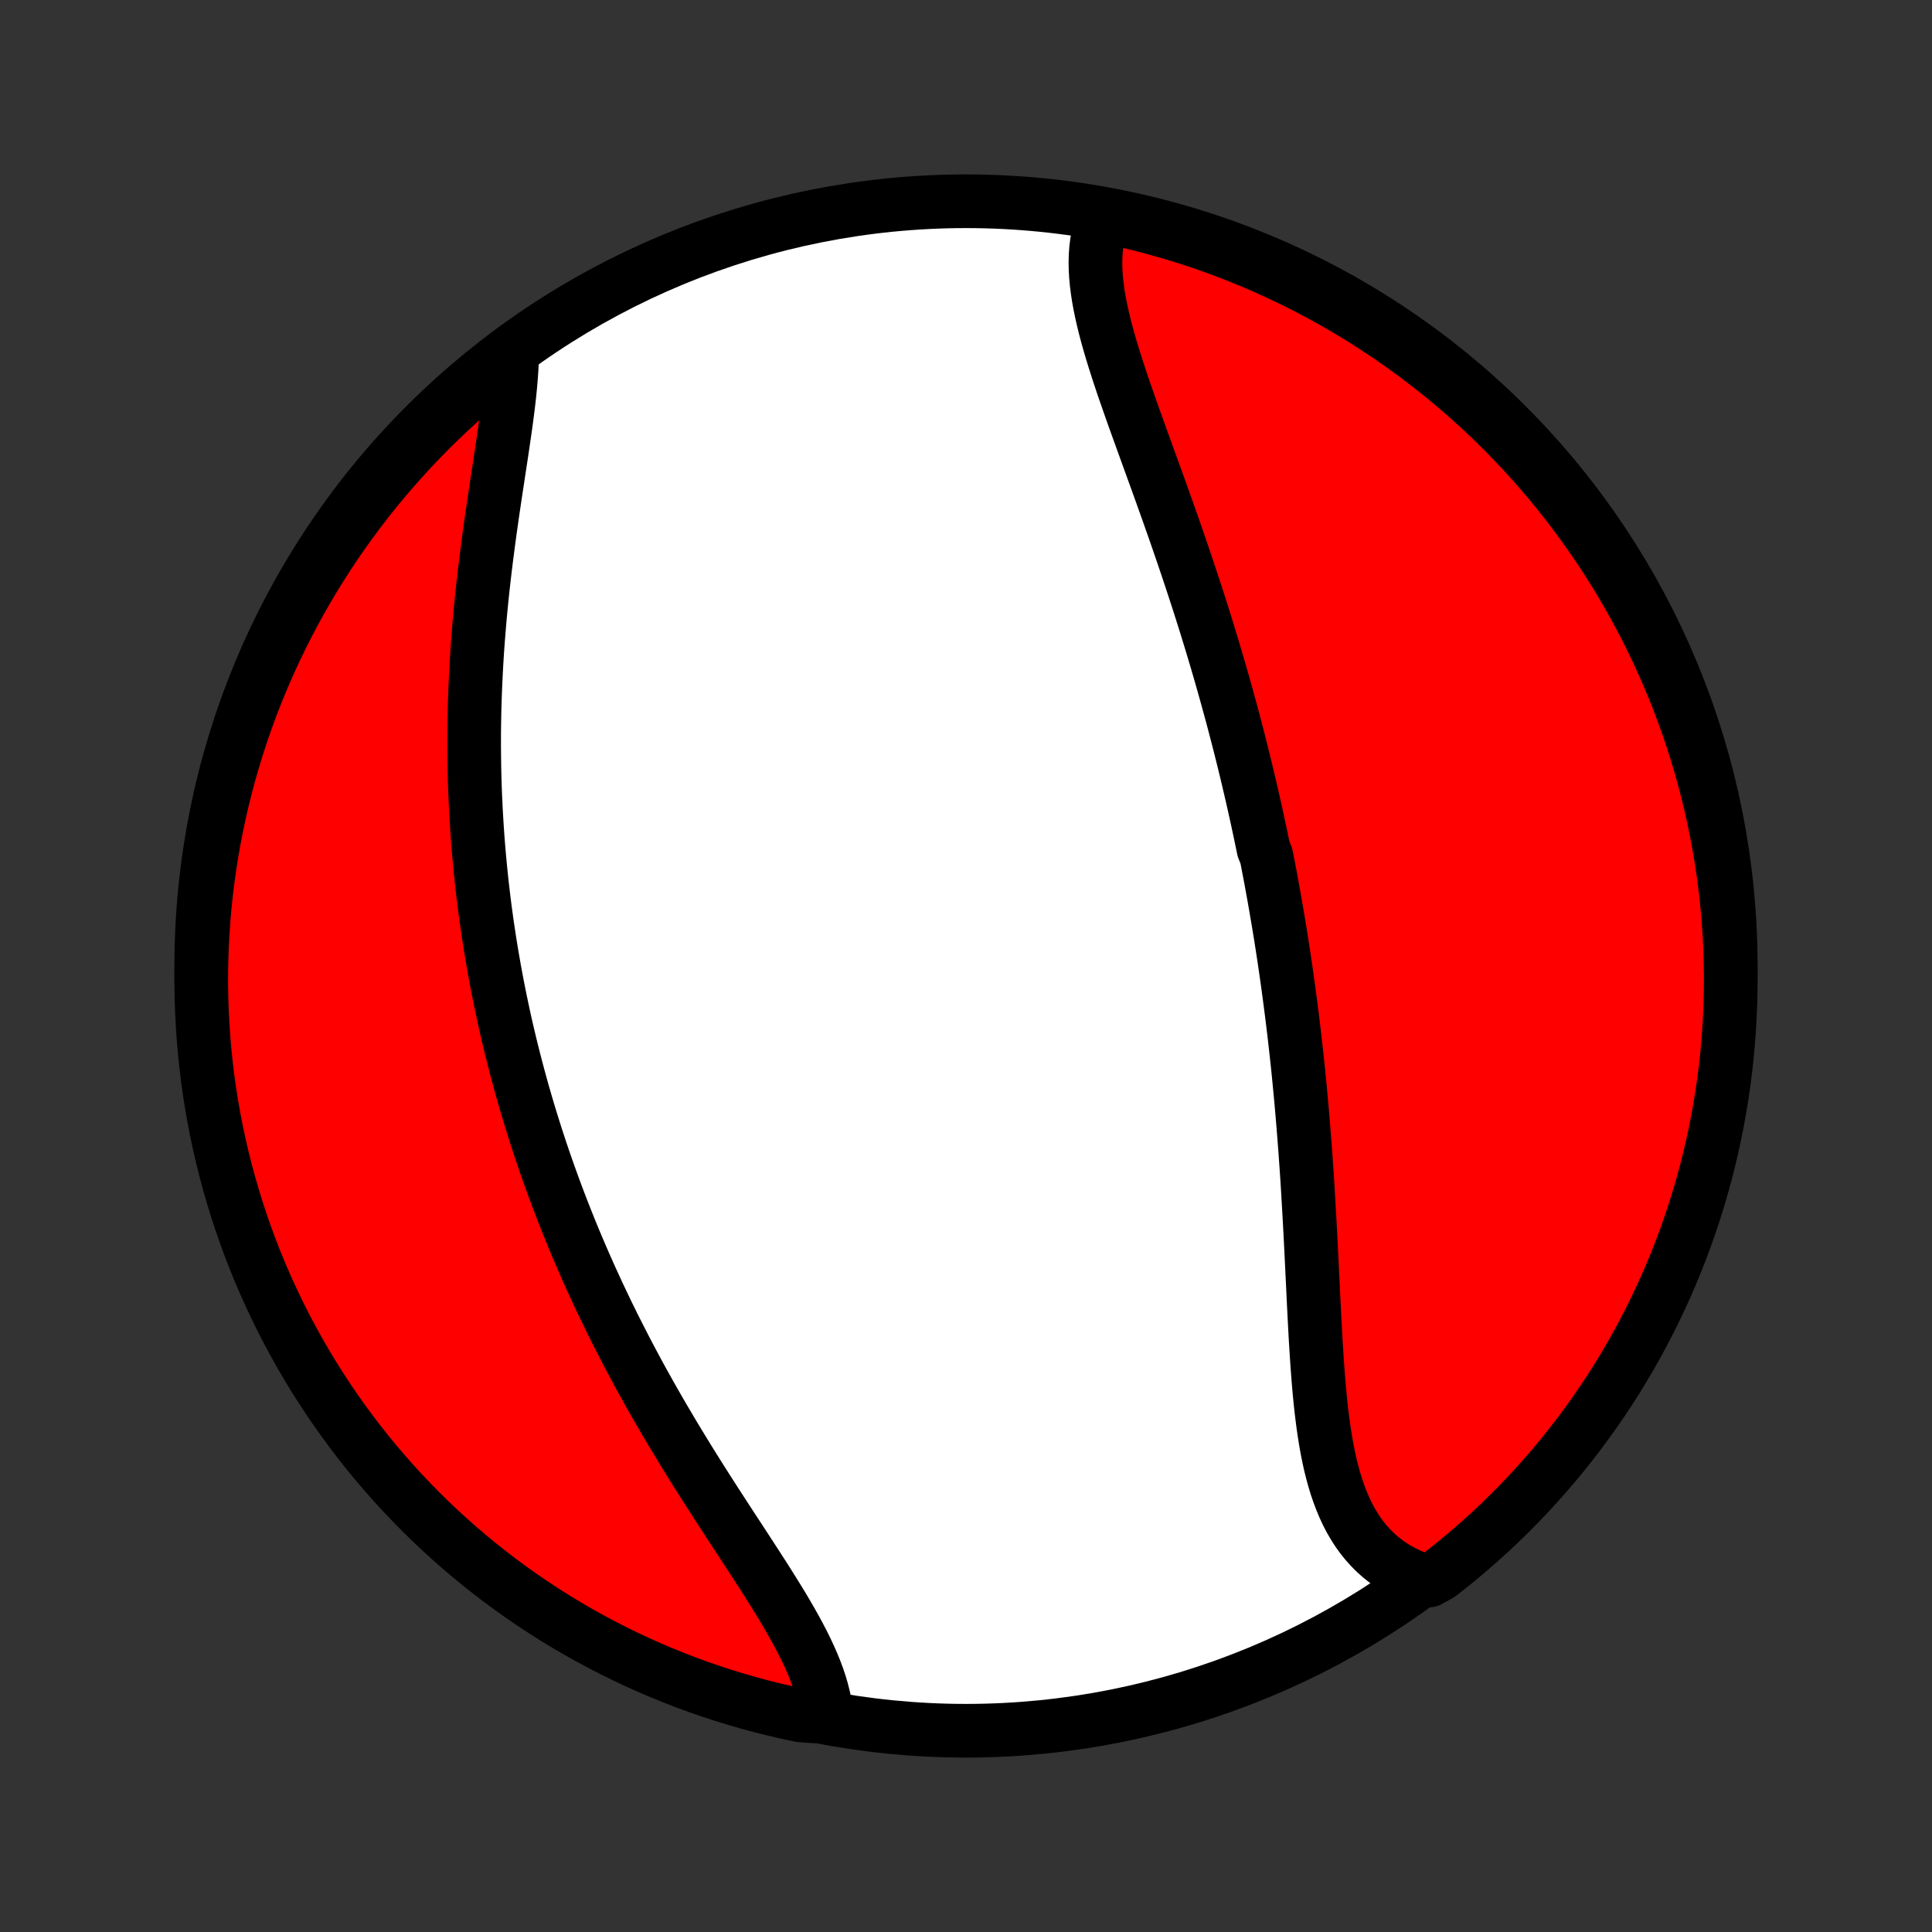 <?xml version="1.0" encoding="utf-8" standalone="no"?>
<!DOCTYPE svg PUBLIC "-//W3C//DTD SVG 1.1//EN"
  "http://www.w3.org/Graphics/SVG/1.1/DTD/svg11.dtd">
<!-- Created with matplotlib (http://matplotlib.org/) -->
<svg height="72pt" version="1.1" viewBox="0 0 72 72" width="72pt" xmlns="http://www.w3.org/2000/svg" xmlns:xlink="http://www.w3.org/1999/xlink">
 <rect x="0" y="0" width="72" height="72" fill="#333333" stroke="none"/>
 <defs>
  <style type="text/css">
*{stroke-linecap:butt;stroke-linejoin:round;}
  </style>
 </defs>
 <g id="figure_1">
  <g id="patch_1">
   <path d="
M0 72
L72 72
L72 0
L0 0
z
" style="fill:none;"/>
  </g>
  <g id="axes_1">
   <g id="PatchCollection_1">
    <defs>
     <path d="
M36 -7.5
C43.558 -7.5 50.808 -10.503 56.153 -15.848
C61.497 -21.192 64.5 -28.442 64.5 -36
C64.5 -43.558 61.497 -50.808 56.153 -56.153
C50.808 -61.497 43.558 -64.5 36 -64.5
C28.442 -64.5 21.192 -61.497 15.848 -56.153
C10.503 -50.808 7.5 -43.558 7.5 -36
C7.5 -28.442 10.503 -21.192 15.848 -15.848
C21.192 -10.503 28.442 -7.5 36 -7.5
z
" id="C0_0_a811fe30f3"/>
     <path d="
M41.12 -63.865
L41.039 -63.645
L40.971 -63.42
L40.917 -63.19
L40.876 -62.955
L40.847 -62.715
L40.83 -62.472
L40.824 -62.224
L40.828 -61.973
L40.842 -61.718
L40.866 -61.46
L40.898 -61.198
L40.938 -60.934
L40.986 -60.667
L41.041 -60.397
L41.102 -60.125
L41.168 -59.851
L41.24 -59.575
L41.317 -59.297
L41.398 -59.017
L41.483 -58.736
L41.572 -58.453
L41.663 -58.169
L41.757 -57.883
L41.853 -57.597
L41.952 -57.31
L42.052 -57.023
L42.154 -56.734
L42.256 -56.445
L42.36 -56.156
L42.464 -55.867
L42.569 -55.577
L42.674 -55.287
L42.779 -54.997
L42.884 -54.707
L42.989 -54.417
L43.094 -54.128
L43.198 -53.839
L43.302 -53.55
L43.405 -53.261
L43.508 -52.974
L43.609 -52.686
L43.711 -52.399
L43.811 -52.112
L43.91 -51.827
L44.008 -51.541
L44.105 -51.257
L44.201 -50.973
L44.296 -50.69
L44.39 -50.407
L44.483 -50.126
L44.575 -49.844
L44.666 -49.564
L44.755 -49.285
L44.843 -49.006
L44.931 -48.728
L45.016 -48.45
L45.101 -48.173
L45.185 -47.898
L45.267 -47.622
L45.349 -47.348
L45.429 -47.074
L45.508 -46.8
L45.586 -46.528
L45.662 -46.256
L45.738 -45.984
L45.812 -45.713
L45.886 -45.443
L45.958 -45.173
L46.029 -44.904
L46.099 -44.635
L46.169 -44.366
L46.237 -44.098
L46.304 -43.83
L46.37 -43.563
L46.435 -43.296
L46.499 -43.029
L46.562 -42.762
L46.624 -42.495
L46.685 -42.229
L46.745 -41.963
L46.804 -41.697
L46.863 -41.431
L46.92 -41.164
L46.977 -40.898
L47.032 -40.632
L47.087 -40.365
L47.194 -40.099
L47.246 -39.832
L47.297 -39.565
L47.348 -39.298
L47.397 -39.031
L47.446 -38.763
L47.494 -38.494
L47.541 -38.226
L47.587 -37.956
L47.633 -37.687
L47.678 -37.416
L47.722 -37.145
L47.765 -36.874
L47.807 -36.602
L47.849 -36.329
L47.889 -36.055
L47.929 -35.781
L47.968 -35.506
L48.007 -35.23
L48.044 -34.953
L48.081 -34.675
L48.117 -34.396
L48.153 -34.116
L48.187 -33.836
L48.221 -33.554
L48.254 -33.271
L48.286 -32.986
L48.318 -32.701
L48.349 -32.415
L48.379 -32.127
L48.408 -31.838
L48.436 -31.548
L48.464 -31.257
L48.491 -30.964
L48.517 -30.671
L48.542 -30.375
L48.567 -30.079
L48.591 -29.781
L48.614 -29.482
L48.637 -29.182
L48.659 -28.88
L48.68 -28.577
L48.701 -28.273
L48.721 -27.967
L48.74 -27.66
L48.758 -27.352
L48.776 -27.043
L48.794 -26.733
L48.811 -26.422
L48.828 -26.109
L48.844 -25.796
L48.86 -25.481
L48.876 -25.166
L48.891 -24.85
L48.906 -24.534
L48.922 -24.216
L48.937 -23.899
L48.952 -23.581
L48.968 -23.262
L48.984 -22.944
L49.001 -22.626
L49.018 -22.308
L49.036 -21.99
L49.056 -21.673
L49.076 -21.356
L49.098 -21.041
L49.122 -20.727
L49.147 -20.414
L49.175 -20.103
L49.205 -19.793
L49.238 -19.486
L49.275 -19.182
L49.314 -18.88
L49.358 -18.581
L49.405 -18.286
L49.457 -17.994
L49.515 -17.707
L49.577 -17.424
L49.646 -17.146
L49.721 -16.873
L49.802 -16.606
L49.891 -16.345
L49.987 -16.09
L50.091 -15.842
L50.203 -15.601
L50.324 -15.367
L50.455 -15.142
L50.594 -14.925
L50.743 -14.717
L50.903 -14.518
L51.072 -14.329
L51.251 -14.149
L51.441 -13.979
L51.641 -13.82
L51.851 -13.672
L52.071 -13.534
L52.302 -13.408
L52.542 -13.294
L52.792 -13.191
L53.252 -13.099
L53.645 -13.315
L54.033 -13.619
L54.415 -13.93
L54.792 -14.248
L55.163 -14.573
L55.528 -14.904
L55.888 -15.242
L56.241 -15.586
L56.588 -15.936
L56.929 -16.293
L57.263 -16.655
L57.591 -17.023
L57.913 -17.397
L58.227 -17.777
L58.535 -18.162
L58.836 -18.552
L59.13 -18.948
L59.417 -19.35
L59.697 -19.756
L59.97 -20.167
L60.236 -20.583
L60.493 -21.004
L60.744 -21.429
L60.987 -21.859
L61.222 -22.293
L61.45 -22.731
L61.67 -23.173
L61.882 -23.619
L62.087 -24.069
L62.283 -24.523
L62.471 -24.98
L62.652 -25.44
L62.824 -25.904
L62.988 -26.37
L63.144 -26.84
L63.291 -27.312
L63.43 -27.787
L63.561 -28.265
L63.684 -28.745
L63.797 -29.227
L63.903 -29.711
L64 -30.197
L64.088 -30.685
L64.168 -31.174
L64.24 -31.665
L64.303 -32.158
L64.357 -32.651
L64.402 -33.145
L64.439 -33.641
L64.467 -34.137
L64.487 -34.633
L64.498 -35.13
L64.5 -35.628
L64.493 -36.125
L64.478 -36.623
L64.454 -37.12
L64.422 -37.617
L64.38 -38.113
L64.331 -38.609
L64.272 -39.104
L64.205 -39.597
L64.129 -40.09
L64.045 -40.582
L63.952 -41.072
L63.851 -41.561
L63.741 -42.048
L63.623 -42.533
L63.496 -43.016
L63.361 -43.497
L63.218 -43.976
L63.066 -44.452
L62.906 -44.926
L62.738 -45.397
L62.562 -45.865
L62.378 -46.33
L62.185 -46.792
L61.985 -47.251
L61.777 -47.706
L61.56 -48.158
L61.337 -48.606
L61.105 -49.05
L60.866 -49.49
L60.619 -49.926
L60.364 -50.358
L60.103 -50.786
L59.834 -51.209
L59.557 -51.627
L59.274 -52.041
L58.983 -52.449
L58.685 -52.853
L58.381 -53.252
L58.07 -53.645
L57.752 -54.033
L57.427 -54.415
L57.096 -54.792
L56.758 -55.163
L56.414 -55.528
L56.064 -55.888
L55.708 -56.241
L55.345 -56.588
L54.977 -56.929
L54.603 -57.263
L54.223 -57.591
L53.838 -57.913
L53.447 -58.227
L53.052 -58.535
L52.65 -58.836
L52.244 -59.13
L51.833 -59.417
L51.417 -59.697
L50.996 -59.97
L50.571 -60.236
L50.141 -60.493
L49.707 -60.744
L49.269 -60.987
L48.827 -61.222
L48.381 -61.45
L47.931 -61.67
L47.477 -61.882
L47.02 -62.087
L46.56 -62.283
L46.096 -62.471
L45.63 -62.652
L45.16 -62.824
L44.688 -62.988
L44.213 -63.144
L43.735 -63.291
L43.255 -63.43
L42.773 -63.561
L42.289 -63.684
L41.803 -63.797
z
" id="C0_1_580d262d2d"/>
     <path d="
M19.086 -58.794
L19.078 -58.516
L19.064 -58.233
L19.044 -57.943
L19.019 -57.649
L18.99 -57.349
L18.956 -57.045
L18.918 -56.737
L18.878 -56.425
L18.835 -56.109
L18.789 -55.79
L18.742 -55.468
L18.694 -55.143
L18.644 -54.816
L18.594 -54.487
L18.544 -54.156
L18.493 -53.823
L18.443 -53.489
L18.393 -53.154
L18.344 -52.817
L18.296 -52.481
L18.249 -52.143
L18.203 -51.806
L18.159 -51.468
L18.116 -51.13
L18.074 -50.792
L18.035 -50.455
L17.997 -50.117
L17.961 -49.781
L17.927 -49.445
L17.895 -49.11
L17.866 -48.776
L17.838 -48.442
L17.812 -48.11
L17.788 -47.778
L17.767 -47.448
L17.748 -47.119
L17.731 -46.791
L17.716 -46.465
L17.703 -46.14
L17.692 -45.816
L17.683 -45.493
L17.677 -45.172
L17.672 -44.852
L17.67 -44.534
L17.67 -44.217
L17.672 -43.901
L17.676 -43.587
L17.681 -43.275
L17.689 -42.963
L17.699 -42.654
L17.711 -42.345
L17.725 -42.038
L17.74 -41.732
L17.758 -41.428
L17.777 -41.125
L17.798 -40.823
L17.821 -40.522
L17.846 -40.223
L17.873 -39.925
L17.901 -39.628
L17.931 -39.332
L17.963 -39.038
L17.997 -38.744
L18.032 -38.452
L18.069 -38.16
L18.108 -37.87
L18.148 -37.58
L18.191 -37.291
L18.234 -37.003
L18.28 -36.716
L18.327 -36.43
L18.376 -36.145
L18.426 -35.86
L18.479 -35.576
L18.532 -35.292
L18.588 -35.01
L18.645 -34.727
L18.704 -34.445
L18.764 -34.164
L18.826 -33.883
L18.89 -33.602
L18.956 -33.322
L19.023 -33.042
L19.092 -32.763
L19.163 -32.483
L19.235 -32.204
L19.309 -31.925
L19.385 -31.646
L19.462 -31.367
L19.542 -31.088
L19.623 -30.81
L19.706 -30.531
L19.791 -30.252
L19.878 -29.973
L19.966 -29.694
L20.057 -29.415
L20.149 -29.135
L20.244 -28.855
L20.34 -28.575
L20.439 -28.295
L20.539 -28.015
L20.641 -27.734
L20.746 -27.452
L20.852 -27.171
L20.961 -26.889
L21.072 -26.606
L21.185 -26.323
L21.3 -26.039
L21.417 -25.755
L21.537 -25.471
L21.659 -25.186
L21.783 -24.9
L21.91 -24.614
L22.038 -24.328
L22.17 -24.041
L22.303 -23.753
L22.439 -23.465
L22.577 -23.176
L22.718 -22.886
L22.861 -22.596
L23.007 -22.306
L23.155 -22.015
L23.305 -21.724
L23.458 -21.432
L23.614 -21.139
L23.771 -20.846
L23.931 -20.553
L24.094 -20.26
L24.259 -19.966
L24.426 -19.672
L24.595 -19.378
L24.767 -19.083
L24.941 -18.789
L25.116 -18.494
L25.294 -18.199
L25.473 -17.905
L25.654 -17.61
L25.837 -17.316
L26.022 -17.022
L26.207 -16.728
L26.394 -16.435
L26.582 -16.142
L26.77 -15.85
L26.959 -15.559
L27.148 -15.268
L27.337 -14.979
L27.526 -14.69
L27.714 -14.402
L27.901 -14.116
L28.086 -13.83
L28.27 -13.546
L28.452 -13.264
L28.631 -12.983
L28.806 -12.703
L28.979 -12.425
L29.147 -12.149
L29.31 -11.875
L29.468 -11.603
L29.62 -11.333
L29.766 -11.065
L29.905 -10.799
L30.036 -10.535
L30.159 -10.273
L30.273 -10.014
L30.378 -9.758
L30.473 -9.504
L30.558 -9.252
L30.631 -9.003
L30.693 -8.758
L30.744 -8.515
L30.782 -8.275
L30.308 -8.038
L29.821 -8.074
L29.337 -8.178
L28.854 -8.29
L28.374 -8.41
L27.896 -8.539
L27.42 -8.677
L26.947 -8.822
L26.477 -8.976
L26.009 -9.138
L25.545 -9.308
L25.084 -9.487
L24.626 -9.673
L24.172 -9.868
L23.721 -10.07
L23.274 -10.281
L22.831 -10.499
L22.392 -10.725
L21.957 -10.959
L21.526 -11.2
L21.1 -11.449
L20.678 -11.705
L20.261 -11.969
L19.849 -12.24
L19.442 -12.518
L19.039 -12.804
L18.642 -13.096
L18.25 -13.396
L17.864 -13.702
L17.483 -14.015
L17.108 -14.335
L16.738 -14.662
L16.374 -14.995
L16.017 -15.334
L15.665 -15.68
L15.32 -16.031
L14.981 -16.389
L14.648 -16.753
L14.322 -17.123
L14.002 -17.499
L13.689 -17.88
L13.383 -18.266
L13.084 -18.659
L12.792 -19.056
L12.507 -19.458
L12.229 -19.866
L11.958 -20.278
L11.694 -20.696
L11.438 -21.118
L11.19 -21.544
L10.949 -21.975
L10.715 -22.41
L10.49 -22.849
L10.272 -23.293
L10.062 -23.74
L9.86 -24.191
L9.665 -24.645
L9.479 -25.103
L9.301 -25.564
L9.131 -26.029
L8.97 -26.496
L8.816 -26.967
L8.671 -27.44
L8.534 -27.915
L8.405 -28.394
L8.285 -28.874
L8.173 -29.357
L8.07 -29.841
L7.975 -30.328
L7.889 -30.816
L7.812 -31.306
L7.742 -31.798
L7.682 -32.29
L7.63 -32.784
L7.587 -33.279
L7.553 -33.774
L7.527 -34.27
L7.51 -34.767
L7.501 -35.264
L7.501 -35.762
L7.51 -36.259
L7.528 -36.756
L7.554 -37.253
L7.589 -37.75
L7.632 -38.246
L7.684 -38.742
L7.745 -39.236
L7.815 -39.73
L7.893 -40.223
L7.979 -40.714
L8.074 -41.204
L8.178 -41.692
L8.29 -42.179
L8.41 -42.663
L8.539 -43.146
L8.677 -43.626
L8.822 -44.104
L8.976 -44.58
L9.138 -45.053
L9.308 -45.523
L9.487 -45.991
L9.673 -46.455
L9.868 -46.916
L10.07 -47.374
L10.281 -47.828
L10.499 -48.279
L10.725 -48.726
L10.959 -49.169
L11.2 -49.608
L11.449 -50.043
L11.705 -50.474
L11.969 -50.9
L12.24 -51.322
L12.518 -51.739
L12.804 -52.151
L13.096 -52.558
L13.396 -52.961
L13.702 -53.358
L14.015 -53.75
L14.335 -54.136
L14.662 -54.517
L14.995 -54.892
L15.334 -55.262
L15.68 -55.626
L16.031 -55.983
L16.389 -56.335
L16.753 -56.68
L17.123 -57.019
L17.499 -57.352
L17.88 -57.678
L18.266 -57.998
z
" id="C0_2_124c90451b"/>
    </defs>
    <g clip-path="url(#p1bffca34e9)">
     <use style="fill:#ffffff;stroke:#000000;stroke-width:2.0;" x="0.0" xlink:href="#C0_0_a811fe30f3" y="72.0"/>
    </g>
    <g clip-path="url(#p1bffca34e9)">
     <use style="fill:#ff0000;stroke:#000000;stroke-width:2.0;" x="0.0" xlink:href="#C0_1_580d262d2d" y="72.0"/>
    </g>
    <g clip-path="url(#p1bffca34e9)">
     <use style="fill:#ff0000;stroke:#000000;stroke-width:2.0;" x="0.0" xlink:href="#C0_2_124c90451b" y="72.0"/>
    </g>
   </g>
  </g>
 </g>
 <defs>
  <clipPath id="p1bffca34e9">
   <rect height="72.0" width="72.0" x="0.0" y="0.0"/>
  </clipPath>
 </defs>
</svg>
